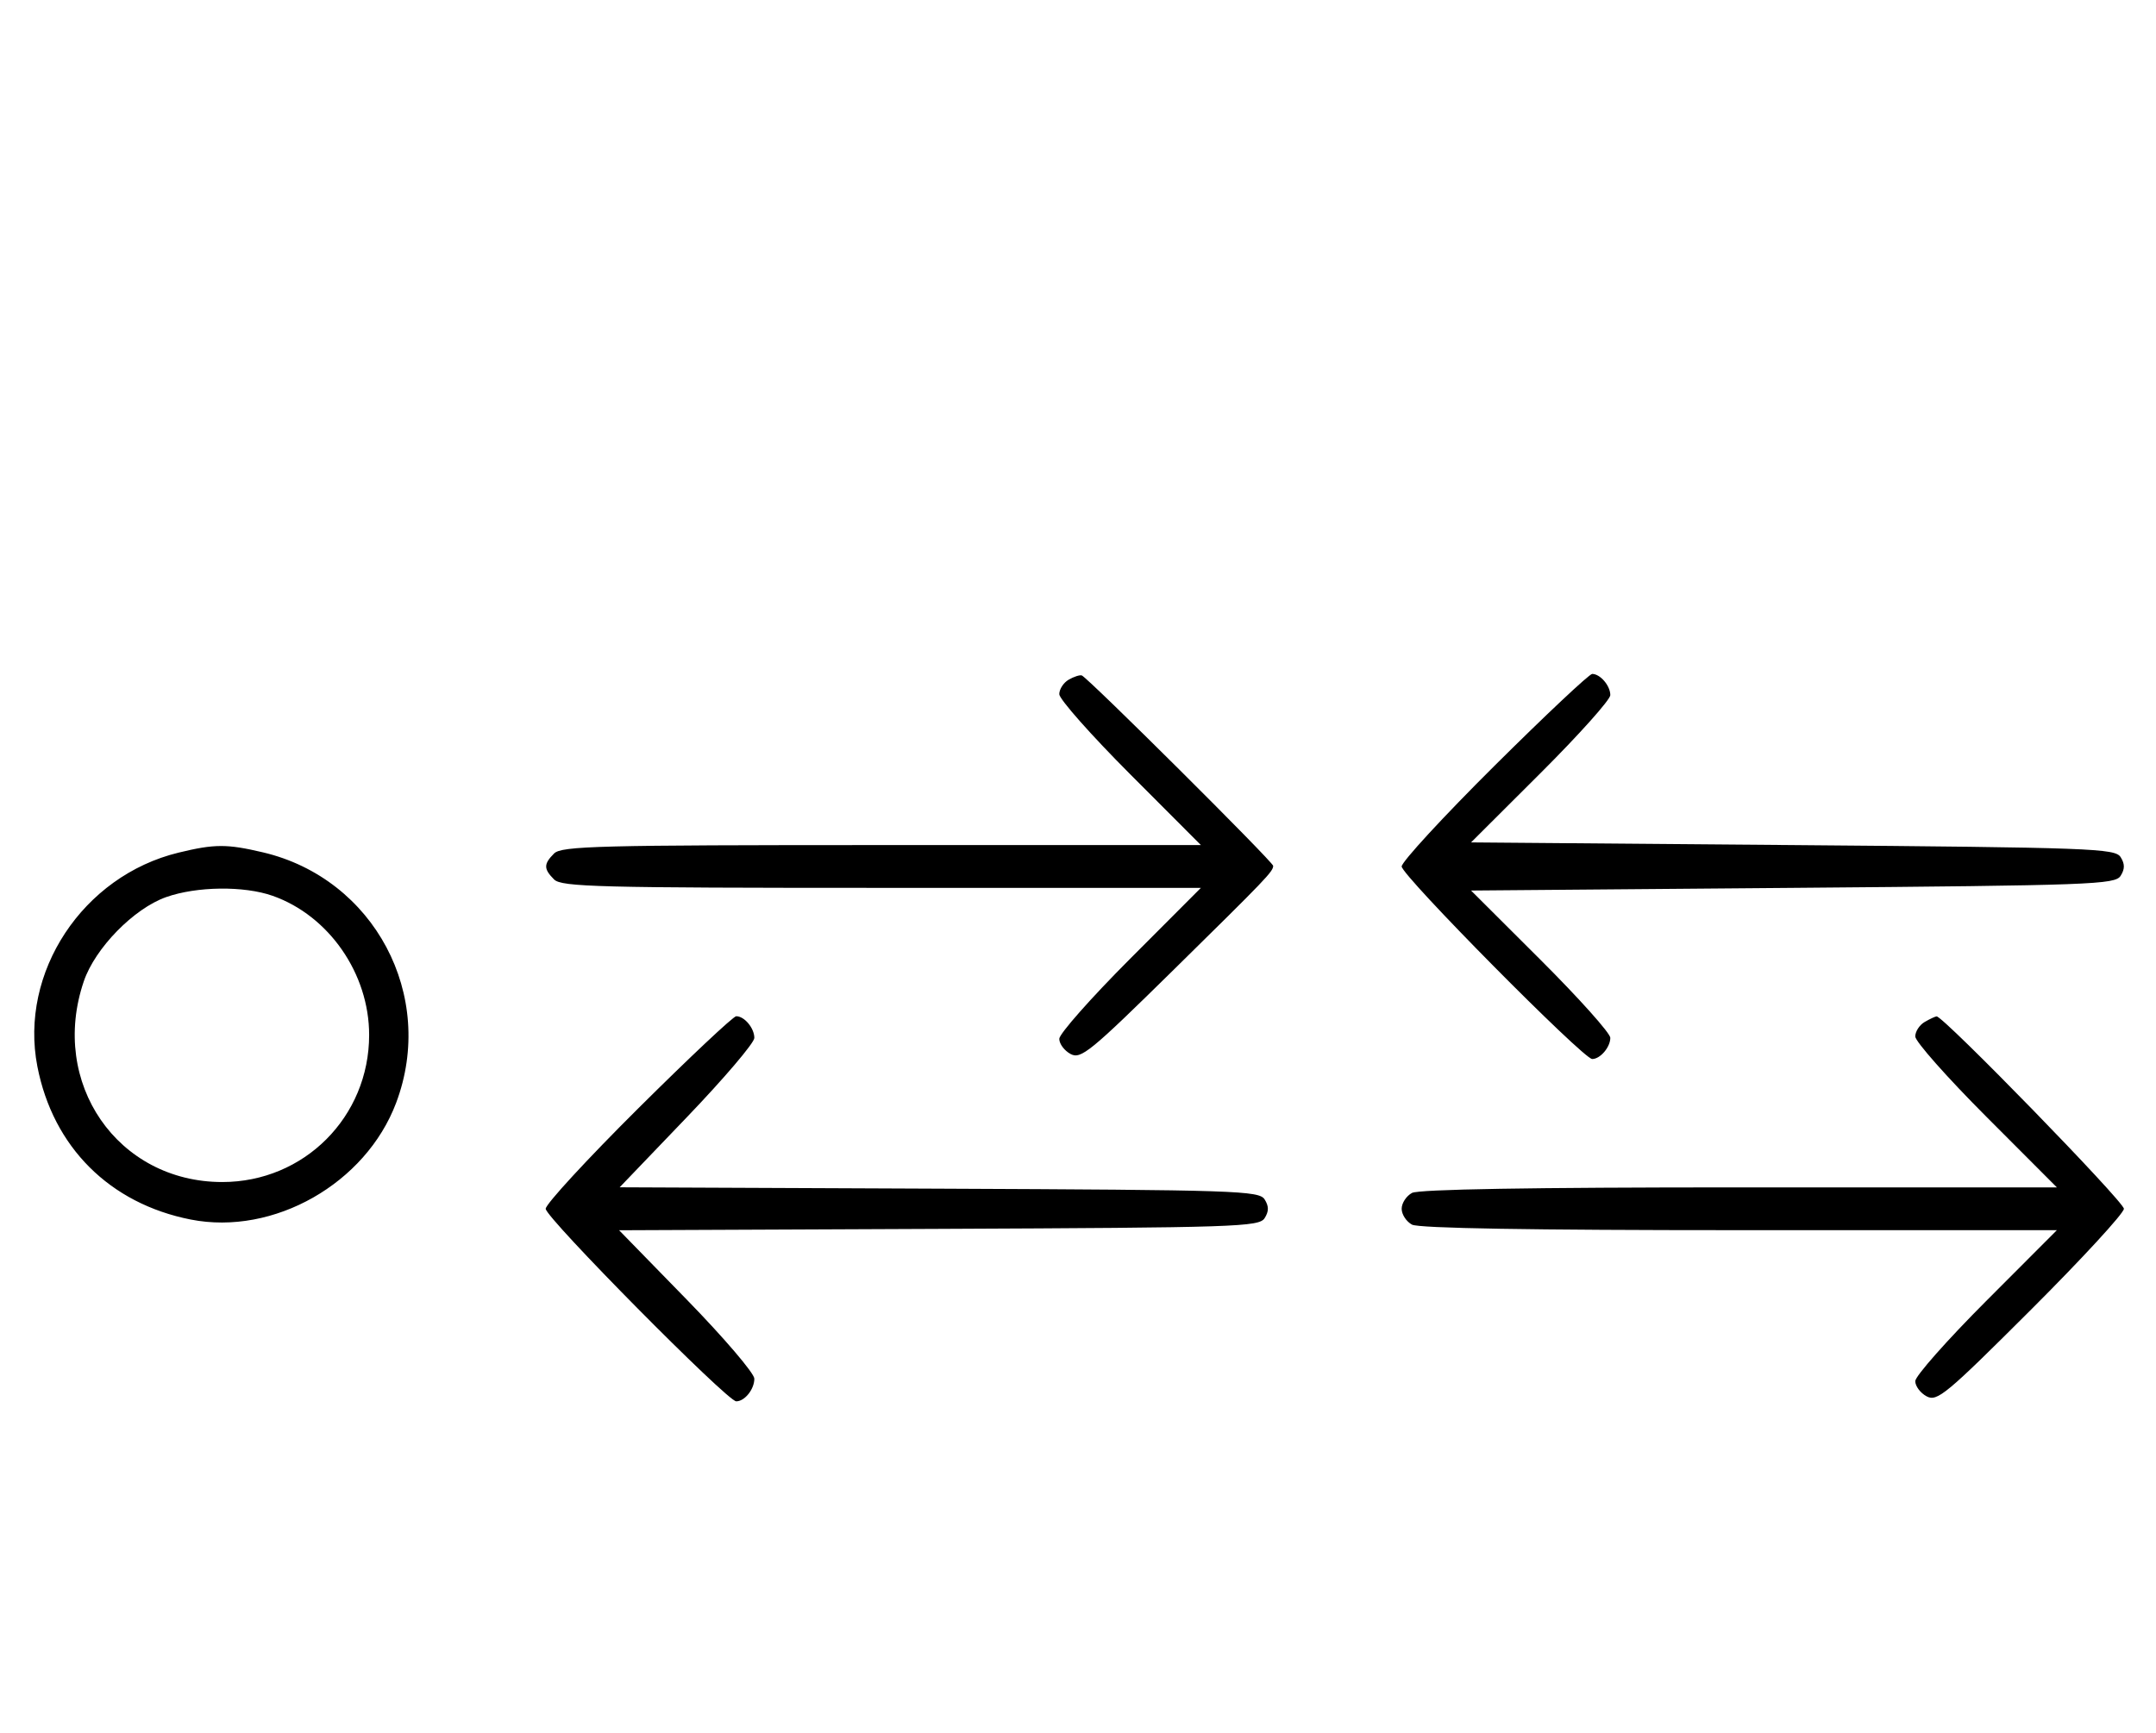 <svg xmlns="http://www.w3.org/2000/svg" width="403" height="324" viewBox="0 0 403 324" version="1.1">
	<path d="M 199.750 127.082 C 198.787 127.642, 198 128.858, 198 129.786 C 198 130.714, 203.956 137.442, 211.236 144.737 L 224.472 158 164.808 158 C 111.900 158, 104.965 158.178, 103.571 159.571 C 101.598 161.545, 101.598 162.455, 103.571 164.429 C 104.965 165.822, 111.900 166, 164.808 166 L 224.472 166 211.236 179.263 C 203.956 186.558, 198 193.292, 198 194.228 C 198 195.164, 198.952 196.439, 200.115 197.062 C 202.040 198.092, 203.774 196.675, 219.348 181.347 C 236.797 164.174, 237.958 162.961, 237.985 161.886 C 238.002 161.179, 203.261 126.610, 202.202 126.282 C 201.816 126.162, 200.713 126.522, 199.750 127.082 M 279.315 143.213 C 269.792 152.680, 262 161.134, 262 162 C 262 163.680, 295.953 198, 297.615 198 C 299.114 198, 301 195.791, 301 194.036 C 301 193.175, 295.143 186.628, 287.985 179.486 L 274.970 166.500 335.126 166 C 391.013 165.535, 395.361 165.376, 396.386 163.750 C 397.191 162.474, 397.191 161.526, 396.386 160.250 C 395.361 158.624, 391.013 158.465, 335.126 158 L 274.970 157.500 287.985 144.514 C 295.143 137.372, 301 130.825, 301 129.964 C 301 128.209, 299.114 126, 297.615 126 C 297.073 126, 288.838 133.746, 279.315 143.213 M 33.384 159.412 C 15.475 163.758, 3.559 181.807, 6.987 199.396 C 9.923 214.467, 20.510 225.032, 35.660 228.013 C 51.154 231.061, 68.354 221.287, 74.043 206.202 C 81.597 186.168, 69.952 164.257, 49.147 159.360 C 42.397 157.772, 40.111 157.779, 33.384 159.412 M 31.054 167.728 C 25.018 169.859, 17.781 177.260, 15.667 183.463 C 9.189 202.476, 21.963 221, 41.552 221 C 56.843 221, 69 208.819, 69 193.500 C 69 182.038, 61.486 171.200, 50.965 167.488 C 45.610 165.598, 36.784 165.705, 31.054 167.728 M 119.315 207.213 C 109.792 216.680, 102 225.134, 102 226 C 102 227.680, 135.953 262, 137.615 262 C 139.200 262, 141 259.751, 141 257.769 C 141 256.761, 135.313 250.105, 128.363 242.977 L 115.726 230.016 175.504 229.758 C 231.185 229.518, 235.358 229.380, 236.386 227.750 C 237.191 226.474, 237.191 225.526, 236.386 224.250 C 235.358 222.620, 231.187 222.482, 175.555 222.242 L 115.827 221.984 128.413 208.855 C 135.336 201.633, 141 194.977, 141 194.062 C 141 192.224, 139.147 190, 137.615 190 C 137.073 190, 128.838 197.746, 119.315 207.213 M 359.750 191.080 C 358.788 191.641, 358 192.858, 358 193.786 C 358 194.714, 363.956 201.442, 371.236 208.737 L 384.472 222 325.170 222 C 286.204 222, 265.205 222.355, 263.934 223.035 C 262.870 223.605, 262 224.939, 262 226 C 262 227.061, 262.870 228.395, 263.934 228.965 C 265.205 229.645, 286.204 230, 325.170 230 L 384.472 230 371.236 243.263 C 363.956 250.558, 358 257.292, 358 258.228 C 358 259.164, 358.960 260.443, 360.133 261.071 C 362.084 262.115, 363.752 260.729, 379.633 244.867 C 389.185 235.327, 397 226.837, 397 226 C 397 224.655, 363.224 189.954, 361.990 190.030 C 361.720 190.047, 360.712 190.519, 359.750 191.080 " stroke="none" fill="black" fill-rule="evenodd"/>
</svg>